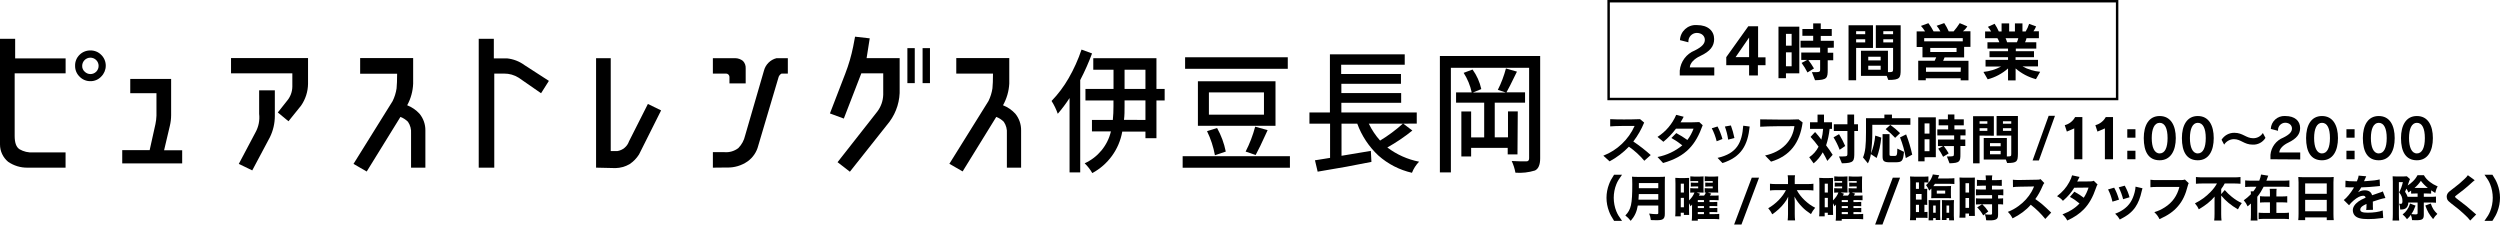 <?xml version="1.0" encoding="UTF-8"?><svg id="_レイヤー_2" xmlns="http://www.w3.org/2000/svg" width="511.308" height="45.919" viewBox="0 0 511.308 45.919"><g id="_レイヤー_1-2"><path d="M0,29.53V7.94H3.1v4H13.42v3.06H3v12.81c0,1.37,.31,2.28,1,2.72,.833,.481,1.79,.704,2.75,.64h6.66v3.12H5.65c-1.427,.026-2.826-.397-4-1.21C.599,32.201-.006,30.9,0,29.53ZM16.26,15.66c-.59-.578-.916-1.374-.9-2.2-.027-.84,.3-1.652,.9-2.24,.593-.592,1.402-.917,2.24-.9,.826-.016,1.622,.31,2.2,.9,.604,.587,.941,1.397,.93,2.24-.006,.828-.34,1.619-.93,2.2-.567,.611-1.367,.953-2.2,.94-.846,.017-1.659-.325-2.24-.94Zm.55-2.2c-.02,.452,.164,.888,.5,1.19,.647,.657,1.704,.665,2.362,.018,.006-.006,.012-.012,.018-.018,.649-.663,.638-1.726-.024-2.376-.663-.649-1.726-.638-2.376,.024-.304,.31-.476,.727-.48,1.161Z"/><path d="M32,23.66v-4.6h-5.36v-2.91h8.36v7.41c-.003,.731-.09,1.459-.26,2.17l-1.18,5h3.7v2.69h-12.26v-2.72h5.61l1.18-5.31c.121-.569,.191-1.148,.21-1.73Z"/><path d="M63,11.88v5.28c-.023,1.593-.521,3.142-1.43,4.45l-2.57,3.19-2.18-1.8,1.87-2.36c.693-.809,1.082-1.835,1.1-2.9v-2.74h-12.54v-3.12h15.75Zm-10,6.6h3.21v5.27c-.005,1.49-.347,2.96-1,4.3l-3.62,6.8-2.75-1.33,3.41-6.44c.642-1.153,.904-2.479,.75-3.79v-4.81Z"/><path d="M83.28,21.53c.962,.376,1.824,.968,2.52,1.73,.789,.96,1.214,2.168,1.2,3.41v7.62h-2.93v-7c.069-.842-.154-1.682-.63-2.38-.437-.438-.962-.779-1.54-1l-6.9,11.17-2.7-1.56,8-12.84c.403-.819,.676-1.697,.81-2.6,.07-.7,.11-1.71,.11-3h-7.56v-3.2h10.84v5.23c-.059,1.548-.476,3.061-1.22,4.42Z"/><path d="M110.66,19.07l-4.57-3.17c-.897-.567-1.939-.862-3-.85h-2v19.24h-3.18V7.94h3.09v4h2.7c1.287,.133,2.516,.605,3.56,1.37l5,3.23-1.6,2.53Z"/><path d="M121.91,34.29V11.9h3V30.9h1.34c1.111-.165,2.038-.937,2.4-2l3.86-7.64,2.7,1.32-4.51,9c-.499,.799-1.164,1.481-1.95,2-.874,.504-1.861,.779-2.87,.8l-3.97-.09Z"/><path d="M145.8,34.29v-3.17h2.38c1.01,.083,2.016-.213,2.82-.83,.694-.702,1.176-1.586,1.39-2.55l3.85-13.27c.32-1.264,1.306-2.25,2.57-2.57h2.32v3.15h-1.29c-.26,.146-.464,.375-.58,.65l-4.18,14.09c-.318,1.294-1.088,2.432-2.17,3.21-1.246,.871-2.741,1.314-4.26,1.26l-2.85,.03Zm3.39-17.23v-1.36c-.024-.348-.301-.626-.65-.65h-2.74v-3.15h4.58c.571,.008,1.123,.205,1.57,.56,.387,.4,.59,.944,.56,1.5v3.1h-3.32Z"/><path d="M180.64,15h-4.48l-3.58,9.25-2.84-1.05,3.15-8.17c.694-1.794,1.232-3.644,1.61-5.53l.38-2,3,.34-.64,4.05h6.76v6.24c.101,2.423-.63,4.808-2.07,6.76l-8.11,10.23-2.52-1.95,8.12-10.34c.754-.992,1.18-2.194,1.22-3.44l0-4.39Zm4.94-5.15h1.51v7.15h-1.51v-7.15Zm3.11,0h1.51v7.15h-1.51v-7.15Z"/><path d="M205.14,21.53c.962,.376,1.824,.968,2.52,1.73,.782,.963,1.199,2.17,1.18,3.41v7.62h-2.91v-7c.069-.842-.154-1.682-.63-2.38-.435-.44-.961-.781-1.54-1l-6.88,11.15-2.71-1.56,8-12.84c.403-.819,.676-1.697,.81-2.6,.07-.7,.11-1.71,.11-3h-7.51v-3.18h10.84v5.23c-.084,1.552-.522,3.064-1.28,4.42Z"/><path d="M221.2,10.14l2.15,.79c-.693,1.865-1.501,3.685-2.42,5.45v18.88h-2.18v-15.21c-.729,1.127-1.534,2.203-2.41,3.22-.322-.919-.748-1.798-1.27-2.62,1.35-1.401,2.522-2.962,3.49-4.65,1.072-1.861,1.957-3.824,2.64-5.86Zm17,8.05v2.36h-1.68v7.72h-2.25v-1.36h-4.74c-.636,3.619-2.895,6.748-6.13,8.49-.425-.736-.95-1.409-1.56-2,2.702-1.226,4.685-3.633,5.37-6.52h-3.88v-2.35h4.27c.092-.93,.135-1.865,.13-2.8v-1.18h-5.73v-2.36h5.74v-3.93h-4.14v-2.36h12.92v6.29h1.68Zm-3.93,6.34v-4h-4.27v1.18c0,.95,0,1.89-.12,2.8l4.39,.02Zm-4.27-10.27v3.93h4.27v-3.93h-4.27Z"/><path d="M241.88,31.94h21.94v2.36h-21.94v-2.36Zm.5-20.23h21v2.36h-21v-2.36Zm2.62,4.91h15.87v9.11h-15.87v-9.11Zm1.85,10.21l2.07-.65c.841,1.504,1.441,3.13,1.78,4.82l-2.22,.75c-.309-1.706-.851-3.361-1.61-4.92h-.02Zm.4-7.93v4.55h11.26v-4.55h-11.26Zm9.44,7l2.57,.72c-1.17,2.59-2,4.28-2.45,5.08l-2.05-.7c.83-1.619,1.484-3.322,1.95-5.08l-.02-.02Z"/><path d="M287,25.29l1.86,1.41c-1.606,1.296-3.318,2.454-5.12,3.46,1.918,1.451,4.14,2.446,6.5,2.91-.638,.648-1.135,1.421-1.46,2.27-2.551-.579-4.914-1.793-6.87-3.53-1.933-1.803-3.414-4.037-4.32-6.52h-3.22v6.57l6-1,.12,2.25c-3.247,.667-6.913,1.333-11,2l-.55-2.33,.35-.05,1.13-.18,1.61-.26v-7h-4.22v-2.29h4.19V11.11h15.3v2.13h-13v1.9h12.23v2h-12.19v1.89h12.23v2h-12.23v1.97h15.42v2.28l-2.76,.01Zm-.05,0h-7c.605,1.256,1.382,2.42,2.31,3.46,1.659-1.003,3.22-2.162,4.66-3.46h.03Z"/><path d="M315,11.46v20.92c0,1.31-.35,2.14-1.06,2.49-1.293,.4-2.65,.552-4,.45-.151-.826-.406-1.629-.76-2.39l1.82,.07c.4,.02,.8,.02,1.2,0,.36,0,.54-.21,.54-.63V13.87h-16v21.39h-2.25V11.46h20.51Zm-4.64,20.12h-2v-1.34h-7.48v1.76h-2v-9.2h2v5.3h2.67v-7.1h-5.75v-2.1h3.2c-.306-1.421-.865-2.776-1.65-4l1.82-.68c.867,1.195,1.476,2.557,1.79,4l-1.74,.71h6.78l-1.66-.55c.706-1.398,1.262-2.866,1.66-4.38l2.25,.65c-1.17,2.42-1.89,3.82-2.14,4.23h3.8v2.12h-6.2v7.08h2.71v-5.3h2l-.06,8.8Z"/><path d="M336.3,32.88c-.917-1.096-1.976-2.065-3.15-2.88-1.153,1.199-2.485,2.211-3.95,3l-1.28-1.16c2.85-1.112,5.148-3.299,6.4-6.09-1.48,0-3.84,0-5,.1v-1.48c1.45,.08,4.05,.08,6.11,0l.84,.7c-.567,1.382-1.313,2.683-2.22,3.87,1.25,.839,2.439,1.765,3.56,2.77l-1.31,1.17Z"/><path d="M340.14,33.34l-1.14-1.23c1.862-.358,3.605-1.176,5.07-2.38-.698-.568-1.444-1.073-2.23-1.51l1-1c.785,.422,1.544,.893,2.27,1.41,.534-.706,.959-1.488,1.26-2.32h-3.59c-.745,1-1.612,1.904-2.58,2.69l-1.2-1c1.699-1.084,3.03-2.656,3.82-4.51l1.53,.39c-.193,.391-.407,.771-.64,1.14h1.29c.83,0,1.72,0,2.54-.05l.7,.64c-1.43,3.99-3.39,6.39-8.1,7.73Z"/><path d="M351.1,28.89c-.229-.923-.564-1.815-1-2.66l1.18-.36c.42,.817,.755,1.675,1,2.56l-1.18,.46Zm1.18,4.46l-1-1.06c4-.9,5-3.15,5.25-6.58l1.32,.17c-.39,3.79-1.69,6.23-5.57,7.47Zm1.17-4.79c-.128-.914-.353-1.813-.67-2.68l1.23-.22c.304,.834,.544,1.69,.72,2.56l-1.28,.34Z"/><path d="M362.22,33.06l-1.22-1.26c3.45-.73,5.62-3,6-6-1.68,0-5.21,0-7,.12v-1.51c.93,0,2.52,.05,4.09,.05s2.87,0,3.75-.05l.84,.63c-.57,4.2-2.6,6.87-6.46,8.02Z"/><path d="M373.73,32.91c-.26-.53-.6-1.22-.94-1.76-.467,.867-1.099,1.635-1.86,2.26l-.9-1.25c.813-.543,1.471-1.287,1.91-2.16-.501-.703-1.049-1.371-1.64-2l.93-1c.453,.498,.88,1.018,1.28,1.56,.192-.723,.313-1.463,.36-2.21h-2.68v-1.35h1.54v-1.56h1.32v1.56h1.64v1.35h-.49c-.115,1.15-.356,2.283-.72,3.38,.44,.56,.88,1.21,1.34,1.93l-1.09,1.25Zm2.52-2.28c-.336-.884-.755-1.734-1.25-2.54l1.13-.65c.475,.777,.896,1.585,1.26,2.42l-1.14,.77Zm3-3.84v4.29c0,1.87,0,2.28-2.54,2.32l-.59-1.4h.72c1,0,1-.12,1-.65v-4.56h-2.78v-1.37h2.78v-2h1.37v2h.79v1.37h-.75Z"/><path d="M382.93,25.53v1.6c.01,1.435-.087,2.869-.29,4.29,.482-1.178,.782-2.422,.89-3.69l1.23,.41c-.129,1.425-.445,2.827-.94,4.17l-1.18-.79c-.099,.659-.305,1.298-.61,1.89l-1-1.21c.48-1.14,.61-2.5,.61-5.12v-2.9h3.76v-.74h1.55v.74h3.77v1.35h-7.79Zm4.67,7.66h-1.13c-1.19,0-1.44-.28-1.44-1.19v-4.56h1.42v4.11c0,.29,.06,.34,.42,.34h.59c.49,0,.56-.1,.59-1.5l1.36,.67c-.18,1.94-.41,2.13-1.81,2.13Zm0-5c-.593-.65-1.242-1.245-1.94-1.78l.95-.87c.711,.509,1.38,1.074,2,1.69l-1.01,.96Zm2.18,4.14c-.241-1.448-.636-2.866-1.18-4.23l1.25-.61c.526,1.344,.941,2.728,1.24,4.14l-1.31,.7Z"/><path d="M393.62,32.16v.84h-1.3v-9h3.6v8.15l-2.3,.01Zm1-6.92h-1v2.09h1v-2.09Zm0,3.24h-1v2.45h1v-2.45Zm6.33-.79v.85h1v1.32h-1v1.64c0,1.53-.09,1.84-2.23,1.9l-.54-1.4c1.39,0,1.44,0,1.44-.52v-1.6h-2.07c.368,.473,.702,.97,1,1.49l-1.14,.7c-.289-.582-.623-1.141-1-1.67l1-.52h-1.05v-1.34h3.31v-.85h-3.44v-1.22h2.21v-.84h-1.94v-1.22h1.89v-1h1.33v1h1.92v1.22h-1.92v.84h2.28v1.22h-1.05Z"/><path d="M404.87,27.73v5.67h-1.33v-9.64h4.25v4l-2.92-.03Zm1.59-2.93h-1.59v.5h1.59v-.5Zm0,1.42h-1.59v.54h1.59v-.54Zm4.05,7.12l-.27-.71h-4.52v-4.4h4.73v3.77c.88,0,.9-.06,.9-.56v-3.71h-3v-4h4.36v7.73c-.03,1.54-.12,1.88-2.2,1.88h-0Zm-1.33-4.07h-2.18v.65h2.18v-.65Zm0,1.58h-2.18v.7h2.18v-.7Zm2.17-6.05h-1.7v.5h1.7v-.5Zm0,1.42h-1.7v.54h1.7v-.54Z"/><path d="M417,32.82h-1.29l3.29-9.14h1.29l-3.29,9.14Z"/><path d="M424.23,32.57v-6.31l-1.51,.65-.43-1.31c.909-.23,1.679-.833,2.12-1.66h1.48v8.63h-1.66Z"/><path d="M430.5,32.57v-6.31l-1.52,.65-.43-1.31c.91-.233,1.681-.835,2.13-1.66h1.48v8.63h-1.66Z"/><path d="M435.08,28.16v-1.73h1.67v1.73h-1.67Zm0,4.41v-1.74h1.67v1.74h-1.67Z"/><path d="M441.7,32.78c-2.26,0-3.25-1.72-3.25-4.54,0-2.55,1-4.51,3.25-4.51s3.3,1.92,3.3,4.51-1.06,4.54-3.3,4.54Zm0-7.66c-1.09,0-1.62,1.26-1.62,3.12s.53,3.14,1.62,3.14,1.62-1.19,1.62-3.14-.54-3.12-1.62-3.12Z"/><path d="M449.5,32.78c-2.26,0-3.25-1.72-3.25-4.54,0-2.55,1-4.51,3.25-4.51s3.26,1.92,3.26,4.51-1.01,4.54-3.26,4.54Zm0-7.66c-1.08,0-1.61,1.26-1.61,3.12s.53,3.14,1.61,3.14,1.63-1.19,1.63-3.14-.55-3.12-1.63-3.12Z"/><path d="M460.72,29.58c-1.75,0-2.41-1.12-3.83-1.12-.813,.01-1.566,.432-2,1.12l-.53-1c.572-.901,1.573-1.44,2.64-1.42,1.69,0,2.4,1.11,3.81,1.11,.808,.018,1.566-.388,2-1.07l.53,1c-.555,.905-1.56,1.434-2.62,1.38Z"/><path d="M464.36,32.57v-.9c.14-1.582,1.162-2.949,2.64-3.53,1.32-.65,1.76-1.23,1.76-1.86s-.5-1.18-1.41-1.18c-.833,.035-1.48,.739-1.445,1.572,.001,.026,.003,.052,.005,.078l-1.48-.38c.066-1.528,1.359-2.714,2.888-2.647,.038,.002,.075,.004,.112,.007,1.91,0,3,1,3,2.45,0,1.23-.68,2.15-2.44,3-1,.47-1.8,1.24-1.82,2h4.28v1.43l-6.09-.04Z"/><path d="M474.9,32.78c-2.25,0-3.25-1.72-3.25-4.54,0-2.55,1-4.51,3.25-4.51s3.27,1.92,3.27,4.51-1.02,4.54-3.27,4.54Zm0-7.66c-1.08,0-1.61,1.26-1.61,3.12s.53,3.14,1.61,3.14,1.63-1.19,1.63-3.14-.53-3.12-1.63-3.12Z"/><path d="M479.9,28.16v-1.73h1.67v1.73h-1.67Zm0,4.41v-1.74h1.67v1.74h-1.67Z"/><path d="M486.51,32.78c-2.26,0-3.25-1.72-3.25-4.54,0-2.55,1-4.51,3.25-4.51s3.26,1.92,3.26,4.51-1.01,4.54-3.26,4.54Zm0-7.66c-1.08,0-1.61,1.26-1.61,3.12s.53,3.14,1.61,3.14,1.63-1.19,1.63-3.14-.55-3.12-1.63-3.12Z"/><path d="M494.31,32.78c-2.25,0-3.25-1.72-3.25-4.54,0-2.55,1-4.51,3.25-4.51s3.27,1.92,3.27,4.51-1.02,4.54-3.27,4.54Zm0-7.66c-1.08,0-1.61,1.26-1.61,3.12s.53,3.14,1.61,3.14,1.63-1.19,1.63-3.14-.54-3.12-1.63-3.12Z"/><path d="M343.55,15.44v-1c.168-1.844,1.359-3.437,3.08-4.12,1.53-.76,2.05-1.43,2.05-2.17s-.58-1.42-1.68-1.42c-.966,.034-1.721,.845-1.687,1.811,.001,.037,.004,.073,.007,.109l-1.73-.44c.076-1.782,1.583-3.165,3.365-3.089,.045,.002,.09,.005,.135,.009,2.23,0,3.49,1.2,3.49,2.86,0,1.44-.79,2.51-2.84,3.46-1.21,.56-2.11,1.45-2.13,2.33h5v1.66h-7.06Z"/><path d="M359.53,13.33v2.11h-1.8v-2.11h-4.67v-1.64l4.51-6.32h2v6.35h1.52v1.61h-1.56Zm-1.8-5.65l-2.76,4h2.76V7.68Z"/><path d="M365.27,15v1h-1.53V5.46h4.26V15h-2.73Zm1.16-8.07h-1.16v2.41h1.16v-2.41Zm0,3.78h-1.16v2.85h1.16v-2.85Zm7.38-.93v1h1.13v1.54h-1.13v1.88c0,1.78-.1,2.15-2.59,2.21l-.64-1.65c1.63,0,1.68,0,1.68-.61v-1.87h-2.41c.422,.546,.807,1.121,1.15,1.72l-1.33,.82c-.342-.684-.743-1.337-1.2-1.95l1.14-.61h-1.21v-1.52h3.86v-1h-4v-1.41h2.58v-1h-2.21v-1.4h2.21v-1.14h1.55v1.14h2.25v1.42h-2.25v1h2.67v1.4l-1.25,.03Z"/><path d="M379.62,9.8v6.61h-1.55V5.17h5v4.63h-3.45Zm1.86-3.42h-1.86v.62h1.86v-.62Zm0,1.65h-1.86v.64h1.86v-.64Zm4.72,8.32l-.32-.83h-5.27v-5.14h5.52v4.38c1,0,1.05-.07,1.05-.66v-4.3h-3.53V5.17h5.08V14.17c0,1.76-.1,2.18-2.53,2.18h-0Zm-1.56-4.75h-2.54v.76h2.54l-0-.76Zm0,1.84h-2.54v.82h2.54l-0-.82Zm2.54-7.06h-2v.62h2v-.62Zm0,1.65h-2v.64h2v-.64Z"/><path d="M401.71,9.59v2.15h-4c-.078,.237-.175,.468-.29,.69h5.18v4h-1.6v-.43h-7.13v.42h-1.55v-4h3.37c.118-.223,.221-.454,.31-.69h-2.81v-2.12h-1.19v-3.19h1.72c-.24-.402-.521-.777-.84-1.12l1.52-.56c.401,.529,.755,1.091,1.06,1.68h1.39c-.205-.413-.46-.8-.76-1.15l1.55-.55c.358,.537,.666,1.106,.92,1.7h1c.459-.531,.877-1.096,1.25-1.69l1.55,.66c-.231,.389-.537,.729-.9,1h1.54v3.2h-1.29Zm-.28-1.79h-7.89v.65h7.89v-.65Zm-.39,6h-7.13v.88h7.09l.04-.88Zm-.88-4h-5.38v.83h5.38v-.83Z"/><path d="M416.4,16.19c-1.535-.405-2.957-1.154-4.16-2.19v2.44h-1.55v-2.44c-1.195,1.054-2.62,1.814-4.16,2.22l-.87-1.51c1.263-.129,2.489-.503,3.61-1.1h-3.18v-1.36h4.6v-.55h-3.79v-1.23h3.79v-.53h-4.21v-1.29h2.44c-.105-.293-.239-.574-.4-.84h-2.52v-1.38h1.23c-.184-.337-.406-.652-.66-.94l1.37-.63c.337,.494,.625,1.02,.86,1.57h.57v-1.64h1.55v1.64h1.18v-1.64h1.54v1.64h.66c.295-.486,.531-1.007,.7-1.55l1.43,.52c-.141,.355-.326,.691-.55,1h1.12v1.41h-2.53c-.065,.293-.169,.575-.31,.84h2.31v1.29h-4.19v.53h3.72v1.23h-3.77v.55h4.59v1.33h-3.17c1.114,.613,2.343,.988,3.61,1.1l-.86,1.51Zm-6.21-8.38c.125,.272,.228,.553,.31,.84h2c.129-.268,.226-.55,.29-.84h-2.6Z"/><rect x="329" y=".25" width="104" height="20" style="fill:none; stroke:#000; stroke-miterlimit:10; stroke-width:.5px;"/><g><path d="M330.116,45.169c-.55-.859-.79-1.299-1.03-1.939-.34-.879-.52-1.839-.52-2.778s.18-1.899,.52-2.778c.24-.64,.48-1.08,1.03-1.939h1.629c-.64,.879-.91,1.319-1.169,1.958-.34,.83-.53,1.829-.53,2.759,0,.929,.19,1.929,.53,2.758,.26,.64,.53,1.08,1.169,1.959h-1.629Z"/><path d="M334.968,42.031c-.21,1.269-.629,2.189-1.449,3.138-.36-.459-.649-.75-1.099-1.099,1.179-1.229,1.419-2.279,1.419-6.387,0-.77-.02-1.189-.06-1.549,.38,.04,.69,.05,1.229,.05h4.328c.59,0,.879-.01,1.199-.05-.03,.27-.04,.56-.04,1.189v6.417c0,.58-.11,.879-.399,1.08-.25,.16-.58,.22-1.31,.22-.31,0-.66-.01-1.149-.03-.08-.56-.15-.85-.35-1.33,.54,.08,1.109,.12,1.509,.12,.29,0,.36-.05,.36-.24v-1.529h-4.188Zm4.188-1.199v-1.14h-3.978c-.02,.34-.04,.7-.07,1.14h4.048Zm0-2.339v-1.049h-3.968v1.049h3.968Z"/><path d="M349.636,43.79h1c.48,0,.709-.01,.989-.05v1.109c-.35-.04-.689-.06-1.159-.06h-3.228v.34h-1.239c.04-.3,.06-.6,.06-1.139v-1.27c0-.17,0-.47,.01-.899-.09,.13-.21,.27-.33,.37-.09-.26-.12-.32-.29-.629v1.559c0,.45,0,.57,.02,.839h-1.08v-.45h-.64v.74h-1.129c.04-.37,.05-.76,.05-1.349v-5.387c0-.6-.01-.779-.03-1.139,.25,.03,.43,.04,.83,.04h1.149c.37,0,.629-.01,.85-.03-.01,.11-.01,.45-.02,1.02v3.578c.479-.43,.909-1.049,1.109-1.609h-.2c-.3,0-.45,0-.669,.03v-.919c.17,.02,.31,.03,.669,.03h.959v-.38h-.739c-.31,0-.57,.01-.77,.03v-.82c.2,.02,.41,.03,.77,.03h.739v-.35h-.959c-.27,0-.43,.01-.649,.03v-.989c.26,.03,.53,.05,.819,.05h1.08c.38,0,.6-.01,.81-.04q-.02,.18-.02,.869v1.569q.02,.74,.03,.879c-.24-.02-.41-.02-.799-.02h-.64l.709,.25c-.06,.07-.07,.1-.13,.2-.04,.08-.06,.11-.11,.18h1.069c.18-.24,.29-.42,.37-.63-.11,.01-.15,.01-.25,.02v-.909c.18,.02,.31,.03,.689,.03h.959v-.38h-.74c-.31,0-.569,.01-.79,.03v-.82c.22,.02,.43,.03,.79,.03h.74v-.35h-.959c-.28,0-.46,.01-.68,.03v-.989c.26,.03,.53,.05,.83,.05h1.109c.38,0,.6-.01,.82-.04-.02,.2-.03,.439-.03,.849v1.599c0,.47,.01,.67,.03,.88-.28-.03-.44-.03-.89-.03h-1.25l.71,.23c-.17,.26-.18,.27-.28,.4h.95c.479,0,.649-.01,.839-.04v.989c-.24-.02-.459-.03-.83-.03h-1.029v.4h.79c.47,0,.63-.01,.8-.03v.879c-.18-.02-.36-.03-.8-.03h-.79v.41h.8c.47,0,.629-.01,.799-.03v.879c-.21-.02-.37-.03-.799-.03h-.8v.419Zm-5.877-4.417h.64v-1.809h-.64v1.809Zm0,3.019h.64v-1.929h-.64v1.929Zm4.738-1.069v-.4h-1.259v.4h1.259Zm-1.259,1.229h1.259v-.41h-1.259v.41Zm0,1.239h1.259v-.419h-1.259v.419Z"/><path d="M359.767,36.334l-3.598,9.584h-1.499l3.608-9.584h1.489Z"/><path d="M367.487,38.883c.399,.75,.949,1.449,1.589,2.059,.77,.709,1.319,1.109,2.169,1.549-.49,.609-.53,.679-.859,1.299-.82-.549-1.29-.929-1.779-1.429-.689-.699-1.169-1.349-1.599-2.159,.04,.44,.06,.79,.06,1.04v2.548c0,.49,.02,.91,.07,1.29h-1.519c.04-.38,.07-.78,.07-1.29v-2.528c0-.27,.01-.64,.04-1.029-.26,.56-.44,.839-.85,1.369-.66,.839-1.419,1.549-2.418,2.229-.26-.53-.47-.839-.82-1.239,1.579-.919,2.889-2.249,3.628-3.708h-2.019c-.49,0-.859,.02-1.25,.07v-1.379c.39,.05,.74,.07,1.239,.07h2.449v-.859c0-.42-.02-.66-.07-.939h1.509c-.05,.27-.06,.52-.06,.929v.87h2.559c.51,0,.91-.02,1.259-.07v1.379c-.39-.05-.79-.07-1.25-.07h-2.148Z"/><path d="M379.076,43.79h1c.479,0,.709-.01,.989-.05v1.109c-.35-.04-.689-.06-1.159-.06h-3.228v.34h-1.24c.04-.3,.06-.6,.06-1.139v-1.27c0-.17,0-.47,.01-.899-.09,.13-.21,.27-.33,.37-.09-.26-.12-.32-.29-.629v1.559c0,.45,0,.57,.02,.839h-1.08v-.45h-.64v.74h-1.129c.04-.37,.05-.76,.05-1.349v-5.387c0-.6-.01-.779-.03-1.139,.25,.03,.43,.04,.83,.04h1.149c.37,0,.629-.01,.85-.03-.01,.11-.01,.45-.02,1.02v3.578c.479-.43,.909-1.049,1.109-1.609h-.2c-.3,0-.45,0-.669,.03v-.919c.17,.02,.31,.03,.669,.03h.959v-.38h-.739c-.31,0-.57,.01-.77,.03v-.82c.2,.02,.41,.03,.77,.03h.739v-.35h-.959c-.27,0-.43,.01-.649,.03v-.989c.26,.03,.53,.05,.819,.05h1.08c.38,0,.6-.01,.81-.04q-.02,.18-.02,.869v1.569q.02,.74,.03,.879c-.24-.02-.41-.02-.799-.02h-.64l.709,.25c-.06,.07-.07,.1-.13,.2-.04,.08-.06,.11-.11,.18h1.069c.18-.24,.29-.42,.37-.63-.11,.01-.15,.01-.25,.02v-.909c.18,.02,.31,.03,.689,.03h.959v-.38h-.74c-.31,0-.569,.01-.79,.03v-.82c.22,.02,.43,.03,.79,.03h.74v-.35h-.959c-.28,0-.459,.01-.68,.03v-.989c.26,.03,.53,.05,.83,.05h1.109c.38,0,.6-.01,.82-.04-.02,.2-.03,.439-.03,.849v1.599c0,.47,.01,.67,.03,.88-.28-.03-.44-.03-.89-.03h-1.25l.71,.23c-.17,.26-.18,.27-.28,.4h.95c.479,0,.649-.01,.839-.04v.989c-.24-.02-.459-.03-.83-.03h-1.029v.4h.79c.47,0,.63-.01,.8-.03v.879c-.18-.02-.36-.03-.8-.03h-.79v.41h.8c.47,0,.629-.01,.799-.03v.879c-.21-.02-.37-.03-.799-.03h-.8v.419Zm-5.876-4.417h.64v-1.809h-.64v1.809Zm0,3.019h.64v-1.929h-.64v1.929Zm4.737-1.069v-.4h-1.259v.4h1.259Zm-1.259,1.229h1.259v-.41h-1.259v.41Zm0,1.239h1.259v-.419h-1.259v.419Z"/><path d="M388.607,36.334l-3.598,9.584h-1.499l3.608-9.584h1.489Z"/><path d="M393.578,38.633c.29,0,.41-.01,.6-.03-.03,.24-.03,.37-.03,.85v1.649l.01,.36v.17c0,.06,0,.13,.01,.27-.19-.01-.26-.01-.58-.02v1.489h.06c.21,0,.43-.01,.57-.04v1.249c-.2-.03-.51-.04-.939-.04h-1.409v.49h-1.239c.04-.36,.06-.79,.06-1.27v-6.616c0-.38-.01-.67-.05-1.049,.28,.03,.55,.04,1.069,.04h1.609c.47,0,.81-.02,1.089-.05v1.259c-.17-.03-.32-.04-.55-.04h-.28v1.33Zm-1.109-1.33h-.62v1.33h.62v-1.33Zm.54,3.518v-1.139h-1.159v1.139h1.159Zm-1.159,1.06v1.489h.629v-1.489h-.629Zm3.888-4.288c-.12,.18-.2,.3-.32,.47h2.829c.46,0,.54,0,.79-.02-.02,.19-.03,.39-.03,.649v1.16c0,.27,.01,.459,.03,.689-.26-.02-.4-.02-.79-.02h-2.479c-.37,0-.52,0-.79,.02,.02-.19,.03-.36,.03-.66v-1.319c-.12,.13-.22,.23-.44,.42-.22-.51-.32-.689-.649-1.12,.6-.529,.959-1.029,1.239-1.729,.07-.18,.11-.29,.14-.459l1.319,.17q-.05,.1-.14,.32c-.02,.06-.09,.22-.14,.33h2.239c.48,0,.84-.02,1.14-.05v1.199c-.28-.03-.64-.05-1.089-.05h-2.889Zm-1.299,7.466c.02-.32,.03-.52,.03-.85v-2.479c0-.49,0-.59-.02-.81,.29,.02,.34,.02,.669,.02h1.04q.33,0,.669-.02c-.02,.2-.02,.28-.02,.79v2.489c0,.31,.01,.52,.03,.799h-.939v-.4h-.52v.46h-.939Zm.939-1.549h.52v-1.479h-.52v1.479Zm.74-3.908h1.719v-.62h-1.719v.62Zm2.869,1.339c.34,0,.45,0,.649-.02-.02,.23-.03,.43-.03,.79v2.429c0,.33,.01,.629,.04,.919h-1v-.46h-.53v.4h-.959c.02-.27,.03-.47,.03-.819v-2.449c0-.49,0-.59-.02-.81,.31,.02,.34,.02,.67,.02h1.149Zm-.88,1.089v1.479h.54v-1.479h-.54Z"/><path d="M400.8,37.344c0-.459-.01-.7-.04-1.04,.25,.03,.42,.04,.859,.04h1.439c.439,0,.62-.01,.85-.03-.02,.23-.02,.43-.02,.979v5.856c0,.55,0,.75,.02,1.02h-1.2v-.5h-.729v.85h-1.239c.04-.33,.06-.67,.06-1.25v-5.927Zm1.189,2.039h.729v-1.909h-.729v1.909Zm0,3.128h.729v-2.009h-.729v2.009Zm3.228-.739c-.35,0-.75,.02-1.089,.05v-1.269c.24,.04,.57,.05,1.119,.05h2.179v-.7h-2.179c-.41,0-.81,.02-1.119,.05v-1.239c.25,.03,.64,.05,1.139,.05h.89v-.79h-.709c-.62,.02-.99,.03-1.12,.04v-1.24c.29,.04,.62,.06,1.069,.06h.76v-.23c0-.29-.02-.49-.05-.729h1.369c-.05,.22-.07,.42-.07,.72v.24h.939c.439,0,.779-.02,1.069-.06v1.24c-.29-.03-.57-.04-1.049-.04h-.959v.79h1.199c.49,0,.87-.02,1.119-.05v1.239c-.27-.04-.529-.05-.979-.05h-.09v.7c.55,0,.8-.01,1.029-.05v1.269c-.31-.04-.52-.05-1.029-.05v2.119c0,.54-.1,.79-.38,.95-.29,.17-.669,.229-1.359,.229-.09,0-.35-.01-.7-.02-.04-.53-.11-.84-.29-1.229,.29,.05,.75,.08,1.129,.08,.29,0,.37-.05,.37-.26v-1.869h-2.019c.53,.49,.81,.819,1.249,1.469l-1.039,.81c-.4-.7-.73-1.129-1.239-1.639l1.009-.64h-.17Z"/><path d="M418.306,44.78c-.85-1.06-1.849-2.039-2.968-2.909-.89,1.06-2.209,2.049-3.728,2.789-.33-.629-.47-.819-.959-1.329,.879-.35,1.469-.67,2.219-1.219,1.099-.8,1.979-1.769,2.619-2.889,.13-.22,.3-.58,.529-1.089l-2.918,.05c-.83,.02-1.02,.03-1.399,.09l-.02-1.52c.32,.05,.6,.06,1.219,.06h.19l3.408-.06c.55,0,.6-.01,.839-.12l.77,.799c-.13,.14-.209,.27-.33,.56-.48,1.119-.93,1.929-1.509,2.718,1.29,.919,1.539,1.14,3.248,2.769l-1.209,1.299Z"/><path d="M425.317,36.184c-.1,.17-.13,.22-.26,.51-.09,.18-.12,.25-.22,.43l2.639-.02c.35-.01,.52-.03,.75-.13l.78,.77c-.14,.16-.15,.18-.32,.68-.66,1.929-1.429,3.278-2.489,4.377-.879,.91-1.969,1.649-3.388,2.299-.34-.6-.51-.81-.989-1.259,.829-.33,1.319-.57,1.909-.93,.669-.43,1.08-.759,1.579-1.299-.68-.569-1.209-.929-1.959-1.339l.91-1.069c.879,.49,1.349,.8,1.919,1.239,.43-.66,.729-1.299,.979-2.079l-2.928,.03c-.61,1-1.31,1.819-2.309,2.679-.41-.46-.609-.61-1.209-.95,1.139-.889,1.879-1.729,2.499-2.868,.29-.53,.479-.99,.58-1.399l1.529,.33Z"/><path d="M432.398,38.383c.439,.819,.64,1.319,.989,2.449l-1.339,.41c-.27-1.089-.459-1.609-.899-2.499l1.25-.36Zm5.787,.12c-.06,.17-.07,.2-.15,.56-.29,1.349-.72,2.449-1.31,3.308-.709,1.02-1.599,1.729-3.178,2.528-.31-.529-.45-.709-.949-1.189,.759-.29,1.189-.52,1.759-.919,1.16-.84,1.819-1.869,2.229-3.468,.12-.49,.17-.82,.18-1.149l1.419,.33Zm-3.618-.529c.53,1.009,.72,1.459,.97,2.369l-1.31,.399c-.19-.79-.51-1.649-.899-2.428l1.239-.34Z"/><path d="M447.645,37.473c-.09,.16-.12,.22-.189,.5-.47,1.859-1.06,3.108-2.019,4.217-.919,1.08-2.049,1.859-3.768,2.629-.33-.64-.49-.86-1.06-1.429,.87-.27,1.419-.53,2.149-.99,1.539-.979,2.519-2.349,2.979-4.167h-4.377c-.82,0-1.14,.01-1.549,.06v-1.529c.43,.06,.74,.07,1.569,.07h4.577c.44,0,.64-.02,.91-.11l.779,.75Z"/><path d="M450.608,37.524c-.45,0-1.039,.02-1.489,.06v-1.379c.439,.05,.909,.07,1.449,.07h6.227c.62,0,1.109-.02,1.439-.07v1.379c-.42-.04-.959-.06-1.409-.06h-1.819c-.22,.419-.31,.569-.72,1.139v1.04l.729-.84c.48,.55,.87,.93,1.439,1.389,.729,.58,1.309,.95,2.049,1.279-.32,.41-.54,.77-.79,1.29-1.449-.859-2.479-1.699-3.428-2.829v3.778c0,.509,.02,.939,.07,1.339h-1.499c.05-.399,.07-.859,.07-1.349v-2.729c0-.28,0-.37,.01-.83-.34,.43-.81,.89-1.429,1.389-.5,.39-1.01,.75-1.799,1.219-.18-.419-.419-.79-.79-1.219,1.299-.66,2.249-1.359,3.188-2.329,.58-.6,.919-1.04,1.319-1.739h-2.819Z"/><path d="M466.985,36.954c.549,0,.959-.02,1.249-.06v1.359c-.36-.04-.74-.06-1.249-.06h-4.018c-.44,.859-.75,1.359-1.299,2.049v3.648c0,.57,.01,.919,.05,1.209h-1.409c.04-.34,.06-.66,.06-1.209v-2.269c-.3,.27-.38,.35-.68,.589-.22-.5-.41-.799-.79-1.249,.59-.42,1.04-.8,1.469-1.25q-.02-.419-.04-.58h.54c.24-.32,.43-.6,.62-.939h-1.06c-.5,0-.899,.02-1.239,.06v-1.359c.29,.04,.7,.06,1.239,.06h1.649c.2-.52,.31-.919,.36-1.259l1.479,.24c-.07,.12-.08,.17-.2,.52-.07,.19-.12,.31-.19,.5h3.458Zm-.3,3.228c.52,0,.81-.02,1.11-.06v1.31c-.3-.03-.64-.05-1.12-.05h-1.1v2.169h1.41c.549,0,.849-.01,1.159-.06v1.33c-.39-.04-.689-.06-1.169-.06h-3.858c-.5,0-.81,.02-1.169,.06v-1.33c.33,.04,.64,.06,1.16,.06h1.149v-2.169h-.91c-.48,0-.82,.02-1.12,.05v-1.31c.3,.04,.59,.06,1.109,.06h.92v-.54c0-.5-.01-.75-.05-1.029h1.419c-.04,.229-.05,.479-.05,1.059v.51h1.109Z"/><path d="M476.206,36.244c.479,0,.78-.01,1.089-.05-.04,.42-.05,.729-.05,1.069v6.477c0,.54,.02,.899,.06,1.279h-1.429v-.55h-4.418v.55h-1.409c.04-.38,.06-.799,.06-1.279v-6.446c0-.38-.02-.729-.05-1.1,.32,.03,.669,.05,1.129,.05h5.017Zm-.33,3.398v-2.139h-4.418v2.139h4.418Zm-4.418,1.239v2.329h4.418v-2.329h-4.418Z"/><path d="M479.709,36.954c.37,.09,1.01,.13,1.829,.13h.5c.25-.6,.319-.839,.359-1.169l1.549,.14q-.07,.11-.37,.83c-.04,.09-.04,.1-.08,.18,.15-.02,.18-.02,.62-.04,1.189-.07,2.009-.18,2.579-.33l.06,1.349q-.31,.03-.79,.08c-.729,.09-2.029,.17-3.039,.2-.19,.35-.33,.56-.649,.989,.52-.29,.879-.39,1.379-.39,.81,0,1.31,.34,1.489,1.01,.09-.03,.27-.09,.53-.18,.39-.14,.44-.16,.89-.31,.57-.19,.609-.2,.779-.3l.53,1.359c-.29,.04-.62,.11-1.129,.26q-.24,.06-1.449,.47l.01,.33v.68c0,.3,.01,.47,.03,.669l-1.389,.04c.04-.19,.06-.629,.06-1.159,0-.01,0-.04-.01-.08-.41,.19-.609,.3-.799,.43-.31,.22-.47,.47-.47,.72,0,.459,.43,.64,1.519,.64,1.209,0,2.289-.16,3.068-.45l.11,1.529c-.19,.01-.23,.01-.5,.05-.84,.12-1.729,.18-2.569,.18-1.469,0-2.299-.22-2.758-.739-.25-.28-.39-.67-.39-1.08,0-.62,.399-1.239,1.159-1.789,.33-.24,.77-.47,1.459-.77-.05-.27-.22-.4-.509-.4-.54,0-1.22,.34-1.969,.99-.41,.359-.66,.629-.91,.959l-1.079-1.07c.56-.41,1.429-1.449,1.949-2.338,.09-.17,.1-.18,.15-.25-.56,0-.64,0-.929-.01-.19-.01-.35-.01-.38-.01-.09,0-.15,0-.17-.01h-.14c-.04,0-.09,0-.15,.01l.02-1.349Z"/><path d="M492.708,41.421h-.15c-.01,.52-.19,.93-.49,1.16-.23,.18-.59,.27-1.04,.27h-.13c-.02-.609-.07-.83-.24-1.189,.15,.02,.22,.03,.28,.03,.11,0,.2-.02,.26-.04,.1-.05,.16-.23,.16-.49,0-.7-.18-1.199-.68-1.829,.33-.6,.569-1.259,.77-2.089h-.82v6.566c0,.45,.02,.919,.06,1.29h-1.359c.04-.34,.06-.81,.06-1.31v-6.686c0-.4-.01-.72-.04-1.049,.23,.03,.47,.04,.82,.04h1.329c.35,0,.55-.01,.76-.04l.64,.569c-.09,.19-.1,.21-.15,.38-.1,.32-.2,.61-.32,.93,.36-.22,.68-.48,1.059-.84,.4-.39,.66-.729,.95-1.259h1.309c.33,.57,.69,.97,1.259,1.399,.49,.37,.69,.49,1.56,.899-.24,.38-.36,.72-.5,1.329-.38-.22-.5-.3-.839-.529v.669c-.34-.03-.41-.03-.89-.03h-.61v.679h1.52c.49,0,.66-.01,.969-.05v1.27c-.24-.03-.54-.05-.969-.05h-1.52v2.499c0,.899-.29,1.119-1.519,1.119-.21,0-.57-.01-.879-.02-.04-.42-.11-.74-.25-1.08-.25,.36-.39,.51-.79,.89-.32-.439-.49-.629-.899-.969,.45-.36,.65-.56,.899-.919,.27-.38,.42-.68,.63-1.31l1.119,.42c-.29,.799-.459,1.139-.85,1.739,.24,.03,.63,.06,.78,.06,.38,0,.49-.06,.49-.26v-2.169h-1.749Zm1.749-1.849h-.44c-.479,0-.54,0-.889,.03v-.62c-.21,.15-.29,.21-.55,.38-.2-.45-.25-.55-.41-.78-.09,.22-.14,.32-.28,.63,.31,.5,.41,.7,.52,1.029,.15,.01,.22,.01,.3,.01h1.749v-.679Zm1.879-1.129h.22c-.56-.44-1.039-.93-1.429-1.459-.41,.6-.77,1-1.309,1.459h2.519Zm.82,3.188c.339,.979,.629,1.439,1.339,2.119-.35,.32-.56,.58-.869,1.059-.82-.979-1.169-1.589-1.589-2.778l1.12-.4Z"/><path d="M506.136,36.854q-.25,.17-1.25,1.089c-.51,.47-1.289,1.08-2.409,1.929-.31,.229-.36,.28-.36,.39q0,.14,.97,.839c.969,.71,1.579,1.209,3.048,2.509,.11,.1,.17,.15,.3,.25l-1.219,1.249c-.27-.38-.61-.739-1.31-1.379-.729-.68-1.029-.92-2.599-2.139-.459-.36-.64-.54-.759-.759-.08-.17-.14-.41-.14-.62,0-.3,.13-.62,.35-.86,.14-.15,.28-.27,.889-.729,1.109-.839,1.649-1.299,2.319-1.939,.479-.459,.59-.58,.77-.85l1.399,1.02Z"/><path d="M508.13,45.169c.64-.879,.909-1.319,1.169-1.959,.339-.83,.529-1.829,.529-2.758,0-.93-.19-1.929-.529-2.759-.26-.64-.53-1.079-1.169-1.958h1.629c.55,.859,.79,1.299,1.029,1.939,.34,.879,.52,1.829,.52,2.778,0,.949-.18,1.899-.52,2.778-.24,.64-.479,1.08-1.029,1.939h-1.629Z"/></g></g></svg>